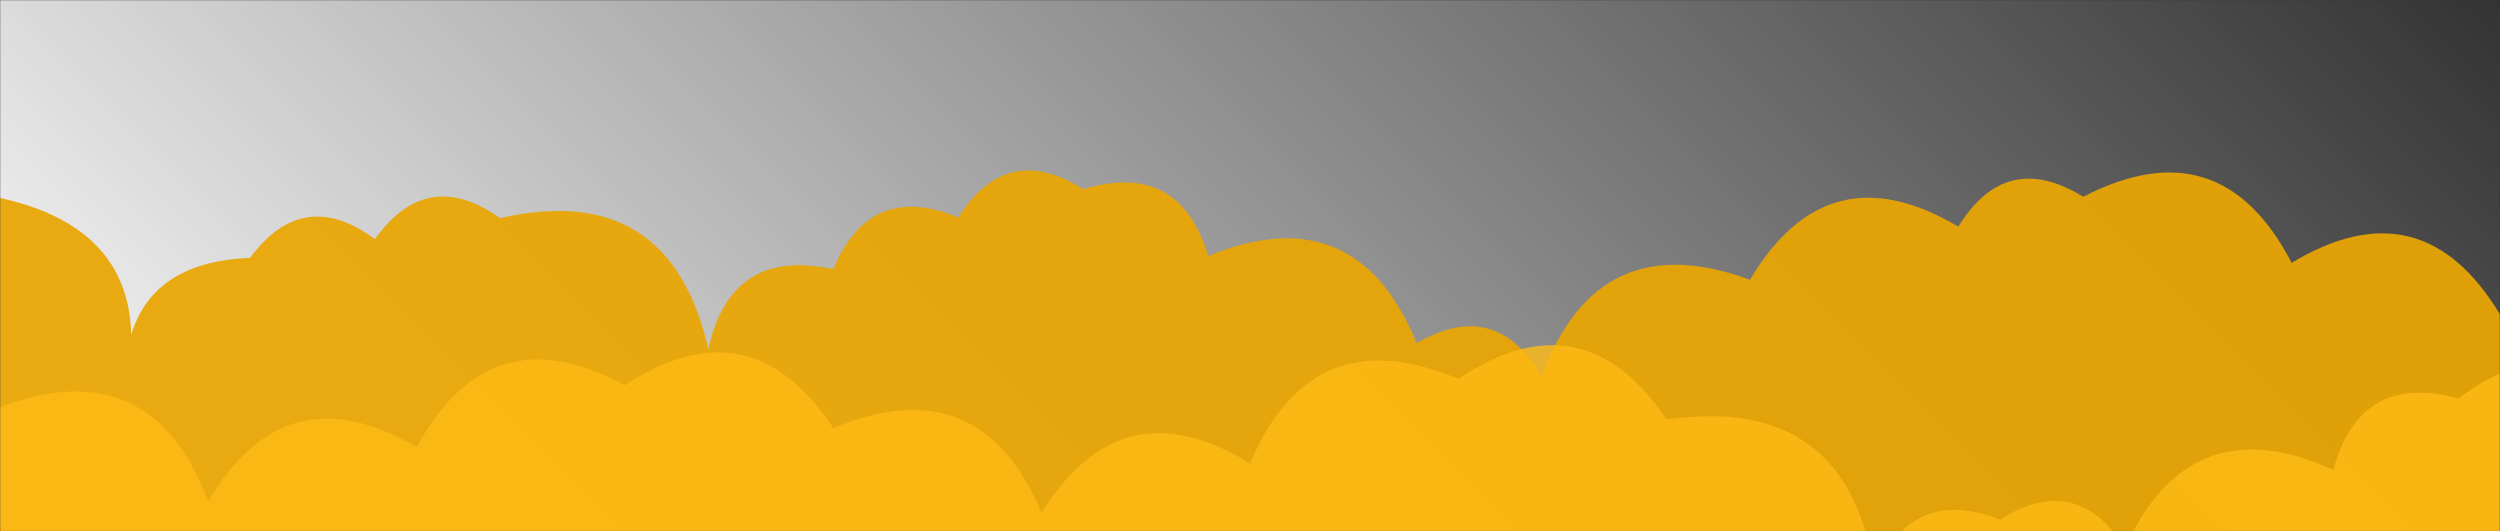<svg xmlns="http://www.w3.org/2000/svg" version="1.1" xmlns:xlink="http://www.w3.org/1999/xlink" xmlns:svgjs="http://svgjs.dev/svgjs" width="1440" height="306" preserveAspectRatio="none" viewBox="0 0 1440 306"><rect x="0" y="0" width="1440" height="306" fill="#333333" stroke="none"/><g mask="url(&quot;#SvgjsMask4057&quot;)" fill="none"><rect width="1440" height="306" x="0" y="0" fill="url(&quot;#SvgjsLinearGradient4058&quot;)"></rect><path d="M1512 306L0 306 L0 114Q92.3 134.3, 72 226.6Q68.97 151.57, 144 148.54Q174.62 107.16, 216 137.77Q245.94 95.71, 288 125.64Q385.71 103.34, 408 201.05Q421.02 142.07, 480 155.09Q501.09 104.18, 552 125.27Q579.86 81.13, 624 108.98Q679.23 92.21, 696 147.43Q781.1 112.53, 816 197.62Q861.6 171.22, 888 216.82Q920.15 128.97, 1008 161.12Q1052.71 85.83, 1128 130.54Q1155.4 85.94, 1200 113.34Q1279.03 72.37, 1320 151.4Q1394.84 106.24, 1440 181.07Q1502.06 171.13, 1512 233.18z" fill="rgba(233, 165, 3, 0.93)"></path><path d="M1536 306L0 306 L0 234.5Q87.09 201.59, 120 288.68Q164.43 213.11, 240 257.54Q282.16 179.71, 360 221.87Q432.4 174.27, 480 246.67Q564.38 211.05, 600 295.43Q645.75 221.18, 720 266.93Q755.65 182.59, 840 218.24Q911.72 169.96, 960 241.68Q1064.81 226.49, 1080 331.3Q1100.01 279.31, 1152 299.31Q1196.16 271.47, 1224 315.63Q1261.49 233.12, 1344 270.6Q1359.46 214.06, 1416 229.53Q1484.7 178.23, 1536 246.93z" fill="rgba(255, 188, 22, 0.8)"></path></g><defs><mask id="SvgjsMask4057"><rect width="1440" height="306" fill="#ffffff"></rect></mask><linearGradient x1="19.69%" y1="192.65%" x2="80.31%" y2="-92.65%" gradientUnits="userSpaceOnUse" id="SvgjsLinearGradient4058"><stop stop-color="rgba(255, 255, 255, 1)" offset="0"></stop><stop stop-color="rgba(255, 255, 255, 0)" offset="1"></stop></linearGradient></defs></svg>